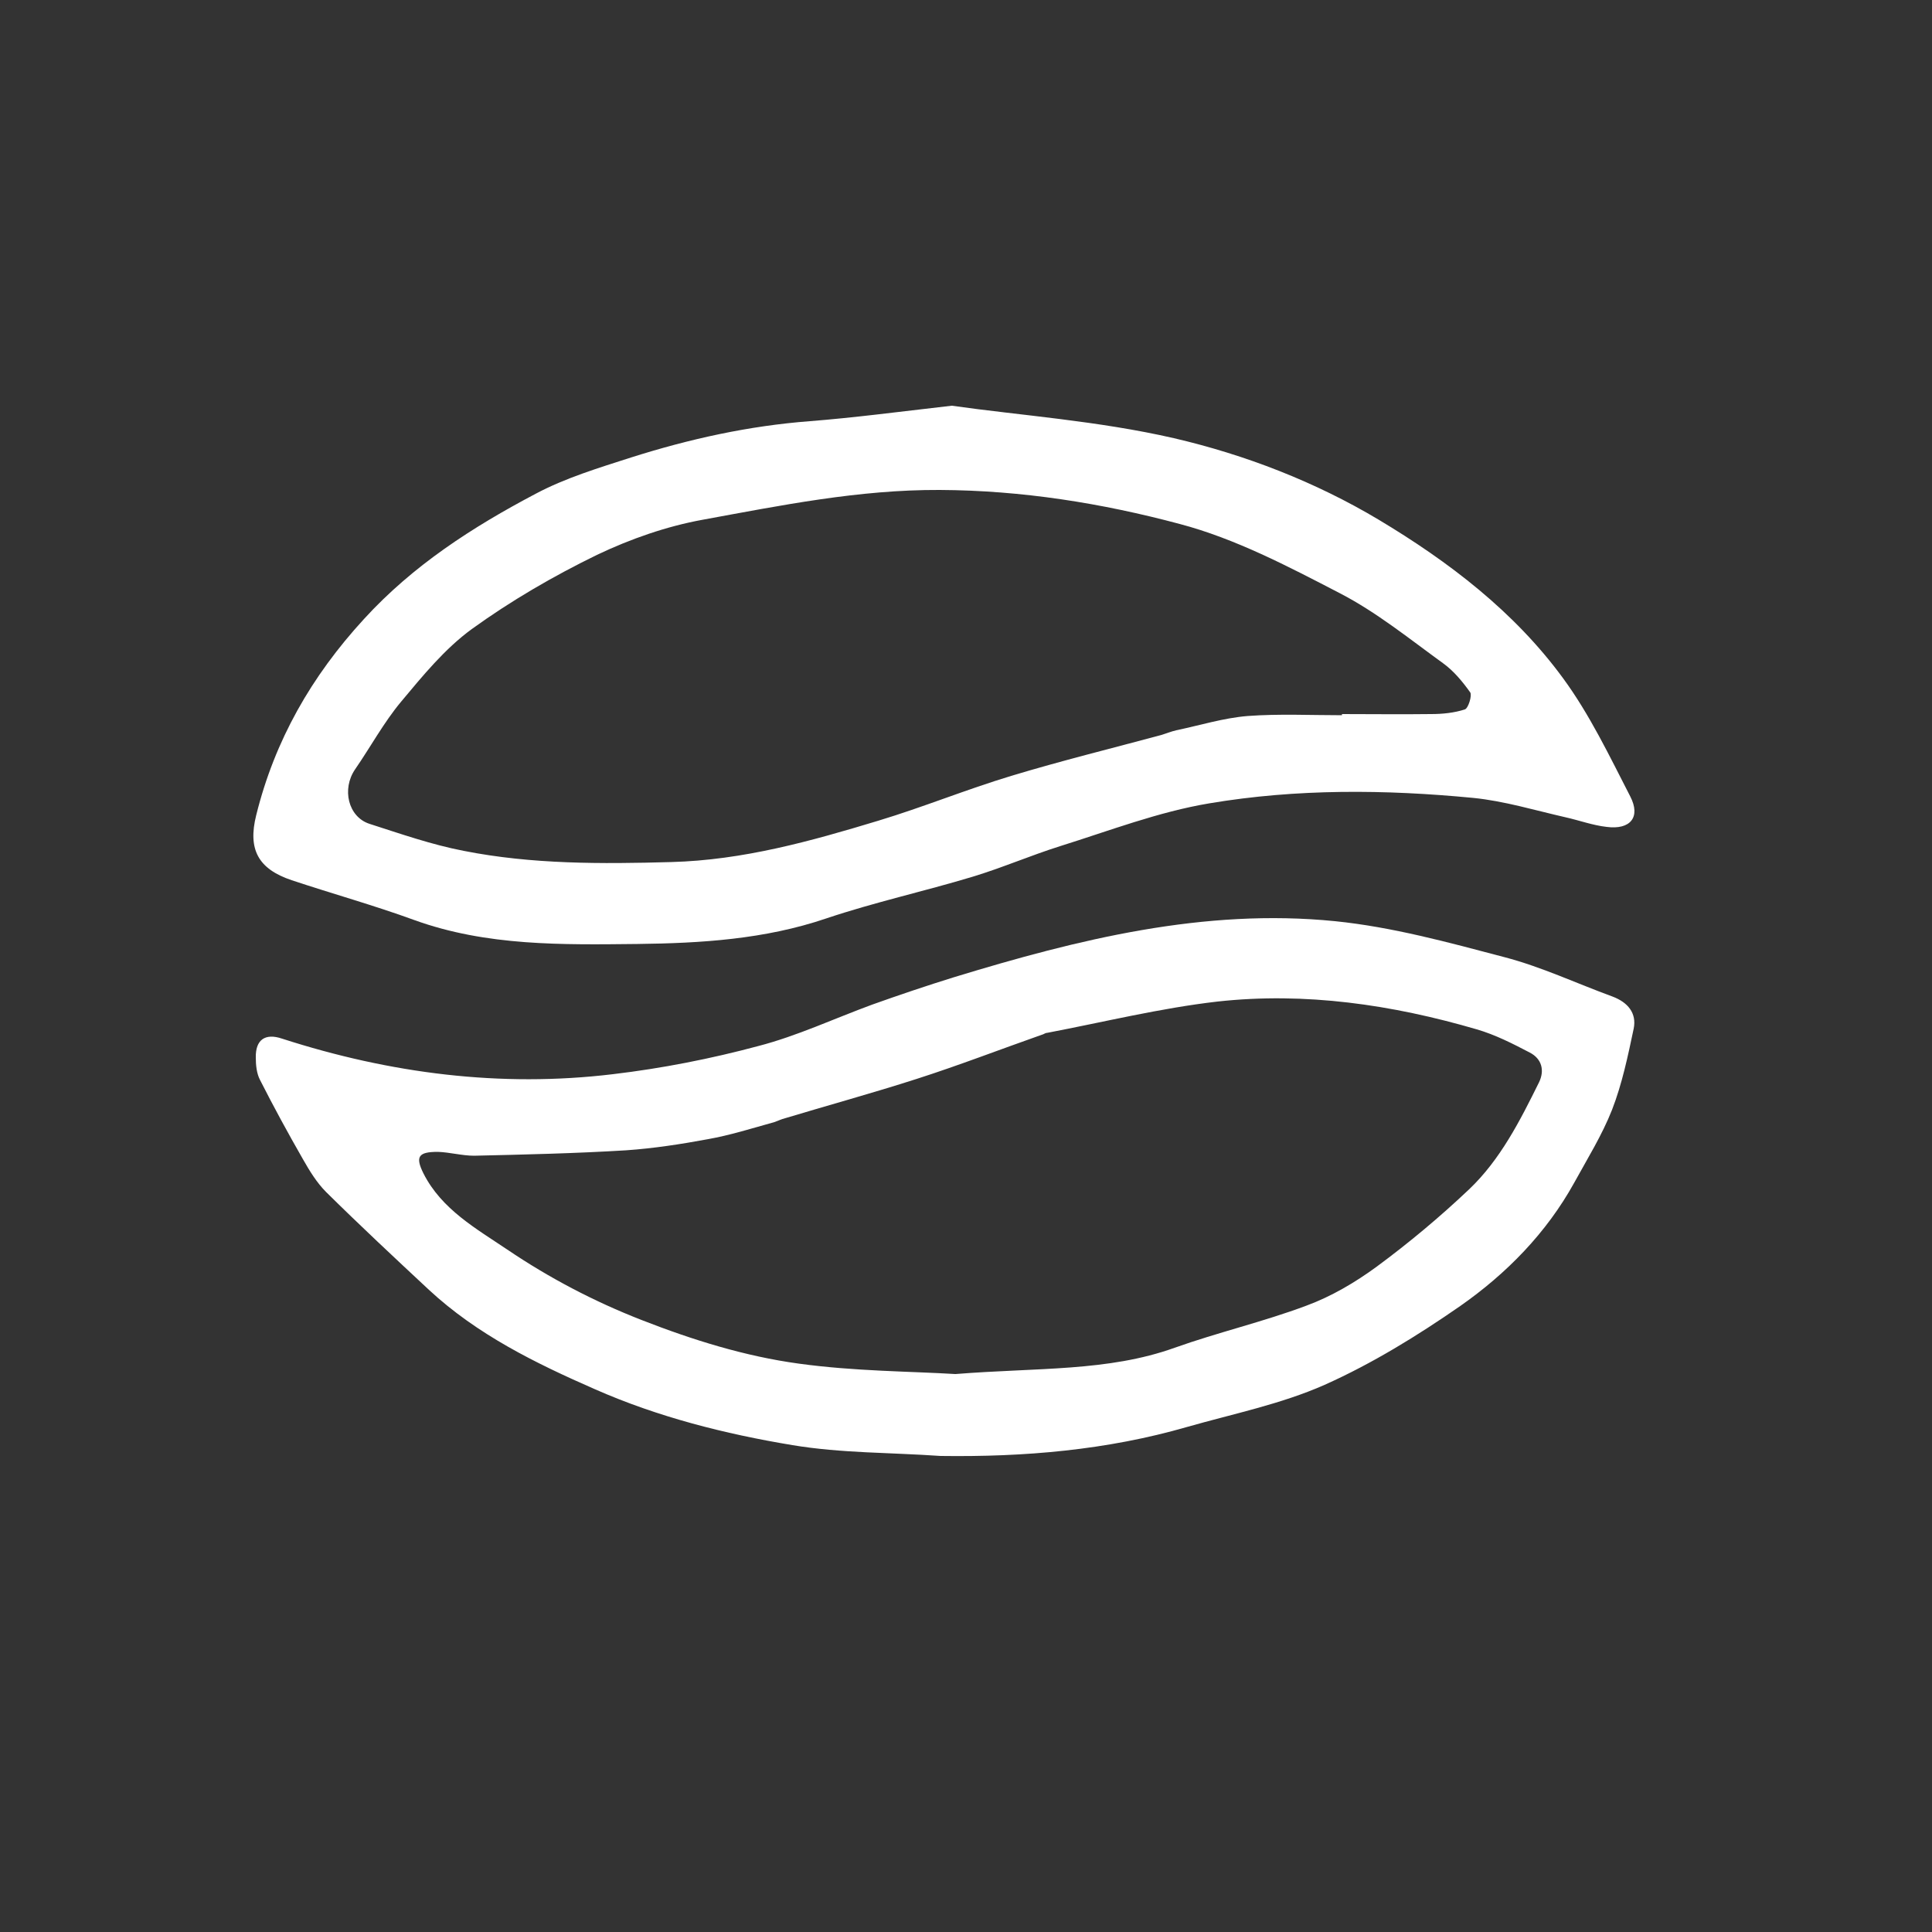 <?xml version="1.0" encoding="UTF-8"?>
<svg xmlns="http://www.w3.org/2000/svg" version="1.1" viewBox="0 0 500 500">
  <rect x="0" y="0" width="500" height="500" fill="#333333" stroke="none"/>
  <defs>
    <style>
      .cls-1 {
        fill: #fff;
      }

      .cls-2 {
        fill: none;
      }

      .cls-3 {
        display: none;
      }

      .cls-4 {
        fill: gray;
      }
    </style>
  </defs>
  <!-- Generator: Adobe Illustrator 28.7.1, SVG Export Plug-In . SVG Version: 1.2.0 Build 142)  -->
  <g>
    <g id="_Слой_1" data-name="Слой_1">
      <g>
        <g id="_Слой_1-2" data-name="_Слой_1" class="cls-3">
          <rect class="cls-4" width="500" height="500"/>
        </g>
        <g id="_Слой_2">
          <g>
            <path class="cls-2" d="M500,500H0V0h500v500ZM243.4,376.8c21.6.3,42.9-1.4,63.8-7.5,11.9-3.5,24.3-5.9,35.6-10.9,12.3-5.5,24.1-12.7,35.1-20.4,12-8.4,22.3-18.9,29.5-31.9,3.4-6.2,7.3-12.3,9.8-18.9,2.6-6.7,4.2-13.9,5.6-21,.8-4-1.5-6.9-5.5-8.3-9.4-3.4-18.5-7.6-28-10.2-14.4-3.8-29-7.8-43.8-9.3-33.9-3.4-66.5,4.6-98.6,14.5-7.1,2.2-14.2,4.6-21.2,7.1-9.8,3.5-19.3,8-29.4,10.7-12.4,3.2-25,5.8-37.7,7.3-29.2,3.5-57.7-.2-85.6-9.2-4.4-1.4-6.9.4-6.8,4.9,0,2,.3,4.1,1.1,5.8,3.5,6.9,7.2,13.8,11.1,20.5,1.7,3,3.6,6.1,6,8.5,8.7,8.6,17.6,17,26.6,25.3,12.4,11.6,27.6,19,42.9,25.7,16.3,7.1,33.7,11.5,51.2,14.5,12.6,2.1,25.5,1.9,38.3,2.8h0ZM246.3,105c-13.9,1.5-25.3,3.1-36.7,4-15.9,1.2-31.2,4.6-46.3,9.4-8.4,2.7-16.9,5.3-24.7,9.4-16.3,8.6-31.7,18.5-44.4,32.4-13.5,14.8-23.1,31.4-27.9,50.8-2.2,8.8.5,13.9,9.2,16.8,10.5,3.6,21.3,6.5,31.7,10.3,18.8,6.9,38.3,6.4,57.8,6.2,16.5-.2,32.9-1.2,48.8-6.6,12.4-4.2,25.3-7,37.8-10.8,7.6-2.3,15-5.5,22.6-7.9,12.8-4,25.6-8.9,38.7-11.1,22.6-3.8,45.5-3.6,68.3-1.4,8,.8,15.9,3.2,23.8,5,3.6.8,7.1,2.1,10.7,2.5,6.1.8,8.9-2.5,6.1-7.9-5.3-10.4-10.5-21.2-17.4-30.6-12.6-17.2-29.5-30.1-47.7-41-16.5-9.9-34.5-16.9-53-21.2-19.5-4.5-39.8-5.9-57.4-8.4h0Z"/>
            <path class="cls-1" d="M243.4,376.8c-12.8-.9-25.7-.7-38.3-2.8-17.5-2.9-34.9-7.3-51.2-14.5-15.3-6.7-30.4-14.1-42.9-25.7-8.9-8.3-17.9-16.7-26.6-25.3-2.4-2.4-4.3-5.5-6-8.5-3.9-6.8-7.6-13.6-11.1-20.5-.9-1.7-1.1-3.9-1.1-5.8-.1-4.6,2.4-6.4,6.8-4.9,27.9,9,56.5,12.7,85.6,9.2,12.7-1.5,25.4-4,37.7-7.3,10-2.6,19.6-7.1,29.4-10.7,7-2.5,14.1-4.9,21.2-7.1,32.1-9.8,64.7-17.9,98.6-14.5,14.8,1.5,29.4,5.5,43.8,9.3,9.6,2.5,18.7,6.8,28,10.2,4,1.5,6.3,4.3,5.5,8.3-1.5,7.1-3,14.3-5.6,21-2.6,6.6-6.4,12.7-9.8,18.9-7.2,13-17.5,23.5-29.5,31.9-11.1,7.7-22.8,14.9-35.1,20.4-11.3,5-23.7,7.5-35.6,10.9-20.8,6-42.1,7.8-63.8,7.5h0ZM247.3,355.6c21.2-1.7,39.4-.6,56.7-6.8,11.2-4,22.9-6.7,34.1-10.9,6.5-2.4,12.6-6,18.2-10.1,8.4-6.2,16.4-12.9,23.9-20,8.1-7.7,13.2-17.8,18.1-27.7,1.5-3.1.7-6.1-2.4-7.7-4.4-2.3-8.9-4.6-13.7-6-21.9-6.4-44.4-9.7-67.1-7.2-14.8,1.7-29.4,5.3-44.1,8.1-.5,0-.9.4-1.4.5-10.8,3.8-21.4,7.9-32.3,11.4-11.5,3.7-23.2,6.9-34.8,10.4-.9.3-1.9.8-2.8,1-5.4,1.5-10.8,3.2-16.4,4.2-7,1.3-14.1,2.4-21.3,2.9-13.1.8-26.2,1.1-39.3,1.4-3.1,0-6.3-.9-9.4-1-5,0-5.9,1.2-3.7,5.6,4.7,9.3,13.7,14.3,21.7,19.7,10.8,7.3,22.4,13.4,34.7,18.2,13.3,5.2,26.8,9.4,40.7,11.3,14.5,2,29.2,2,40.5,2.7h0Z"/>
            <path class="cls-1" d="M246.3,105c17.7,2.5,37.9,3.9,57.5,8.4,18.5,4.3,36.6,11.3,53,21.1,18.2,10.9,35.1,23.8,47.7,41,6.9,9.4,12,20.1,17.4,30.6,2.8,5.4,0,8.7-6.1,7.9-3.6-.4-7.1-1.7-10.7-2.5-7.9-1.8-15.8-4.2-23.8-5-22.8-2.2-45.7-2.4-68.3,1.4-13.2,2.2-25.9,7.1-38.7,11.1-7.6,2.4-15,5.6-22.6,7.9-12.6,3.8-25.4,6.6-37.9,10.8-15.9,5.4-32.4,6.4-48.8,6.6-19.4.2-39,.6-57.8-6.2-10.4-3.8-21.2-6.8-31.7-10.3-8.7-2.9-11.4-8-9.2-16.8,4.8-19.4,14.3-36,27.9-50.8,12.7-13.9,28.1-23.8,44.4-32.4,7.7-4.1,16.3-6.7,24.7-9.4,15.1-4.8,30.5-8.2,46.3-9.4,11.4-.9,22.8-2.4,36.7-4h0ZM347.3,185.1v-.3c7.6,0,15.3.1,23,0,3,0,6-.3,8.8-1.2.9-.3,1.9-3.6,1.4-4.4-2-2.8-4.3-5.6-7.1-7.6-8.7-6.3-17.2-13.2-26.7-18.1-13.3-6.9-27-14.1-41.4-17.9-20.2-5.4-40.9-8.7-62.1-8.8-20.9-.1-41.1,4-61.3,7.7-9.4,1.7-18.8,5-27.4,9.1-11.3,5.5-22.3,11.9-32.4,19.2-7,5.1-12.7,12.1-18.3,18.8-4.5,5.4-7.9,11.7-11.9,17.5-3.5,5.1-1.8,12.3,3.7,14.1,8.1,2.6,16.1,5.4,24.4,7,17.7,3.5,35.7,3.4,53.7,2.9,18.6-.5,36.1-5.4,53.6-10.7,11.6-3.5,22.8-8.1,34.4-11.6,12.9-3.9,25.9-7.1,38.9-10.6,1.3-.4,2.5-.9,3.8-1.2,6.2-1.3,12.3-3.2,18.5-3.7,8.1-.6,16.3-.2,24.5-.2h0Z"/>
            <path class="cls-2" d="M247.3,355.6c-11.3-.7-26-.7-40.5-2.7-13.9-1.9-27.4-6-40.7-11.3-12.3-4.9-23.9-10.9-34.7-18.2-8-5.4-17.1-10.4-21.7-19.7-2.2-4.4-1.3-5.7,3.7-5.6,3.1,0,6.3,1,9.4,1,13.1-.3,26.2-.6,39.3-1.4,7.1-.4,14.2-1.6,21.3-2.9,5.5-1,10.9-2.7,16.4-4.2,1-.3,1.9-.8,2.8-1,11.6-3.5,23.2-6.6,34.8-10.4,10.9-3.5,21.5-7.6,32.3-11.4.5-.2.9-.4,1.4-.5,14.7-2.8,29.3-6.5,44.1-8.1,22.8-2.6,45.2.8,67.1,7.2,4.7,1.4,9.2,3.7,13.7,6,3.1,1.6,4,4.6,2.4,7.7-4.9,10-9.9,20-18.1,27.7-7.5,7.1-15.6,13.9-23.9,20-5.6,4.1-11.8,7.7-18.2,10.1-11.1,4.2-22.8,6.9-34.1,10.9-17.4,6.1-35.5,5-56.7,6.8h0Z"/>
            <path class="cls-2" d="M347.3,185.1c-8.2,0-16.4-.5-24.5.2-6.2.5-12.4,2.4-18.5,3.7-1.3.3-2.5.8-3.8,1.2-13,3.5-26,6.7-38.9,10.6-11.6,3.5-22.8,8.1-34.4,11.6-17.5,5.3-35,10.2-53.6,10.7-18,.5-36,.6-53.7-2.9-8.3-1.6-16.3-4.4-24.4-7-5.6-1.8-7.2-9-3.7-14.1,4-5.8,7.4-12.1,11.9-17.5,5.6-6.7,11.3-13.7,18.3-18.8,10.2-7.4,21.1-13.8,32.4-19.2,8.6-4.2,18-7.4,27.4-9.1,20.2-3.7,40.4-7.8,61.3-7.7,21.2.1,42,3.4,62.1,8.8,14.4,3.9,28,11,41.4,17.9,9.5,4.9,18,11.8,26.7,18.1,2.8,2,5.1,4.8,7.1,7.6.6.8-.5,4.1-1.4,4.4-2.8.9-5.9,1.2-8.8,1.2-7.6.1-15.3,0-23,0v.3h0Z"/>
          </g>
        </g>
      </g>
    </g>
  </g>
</svg>